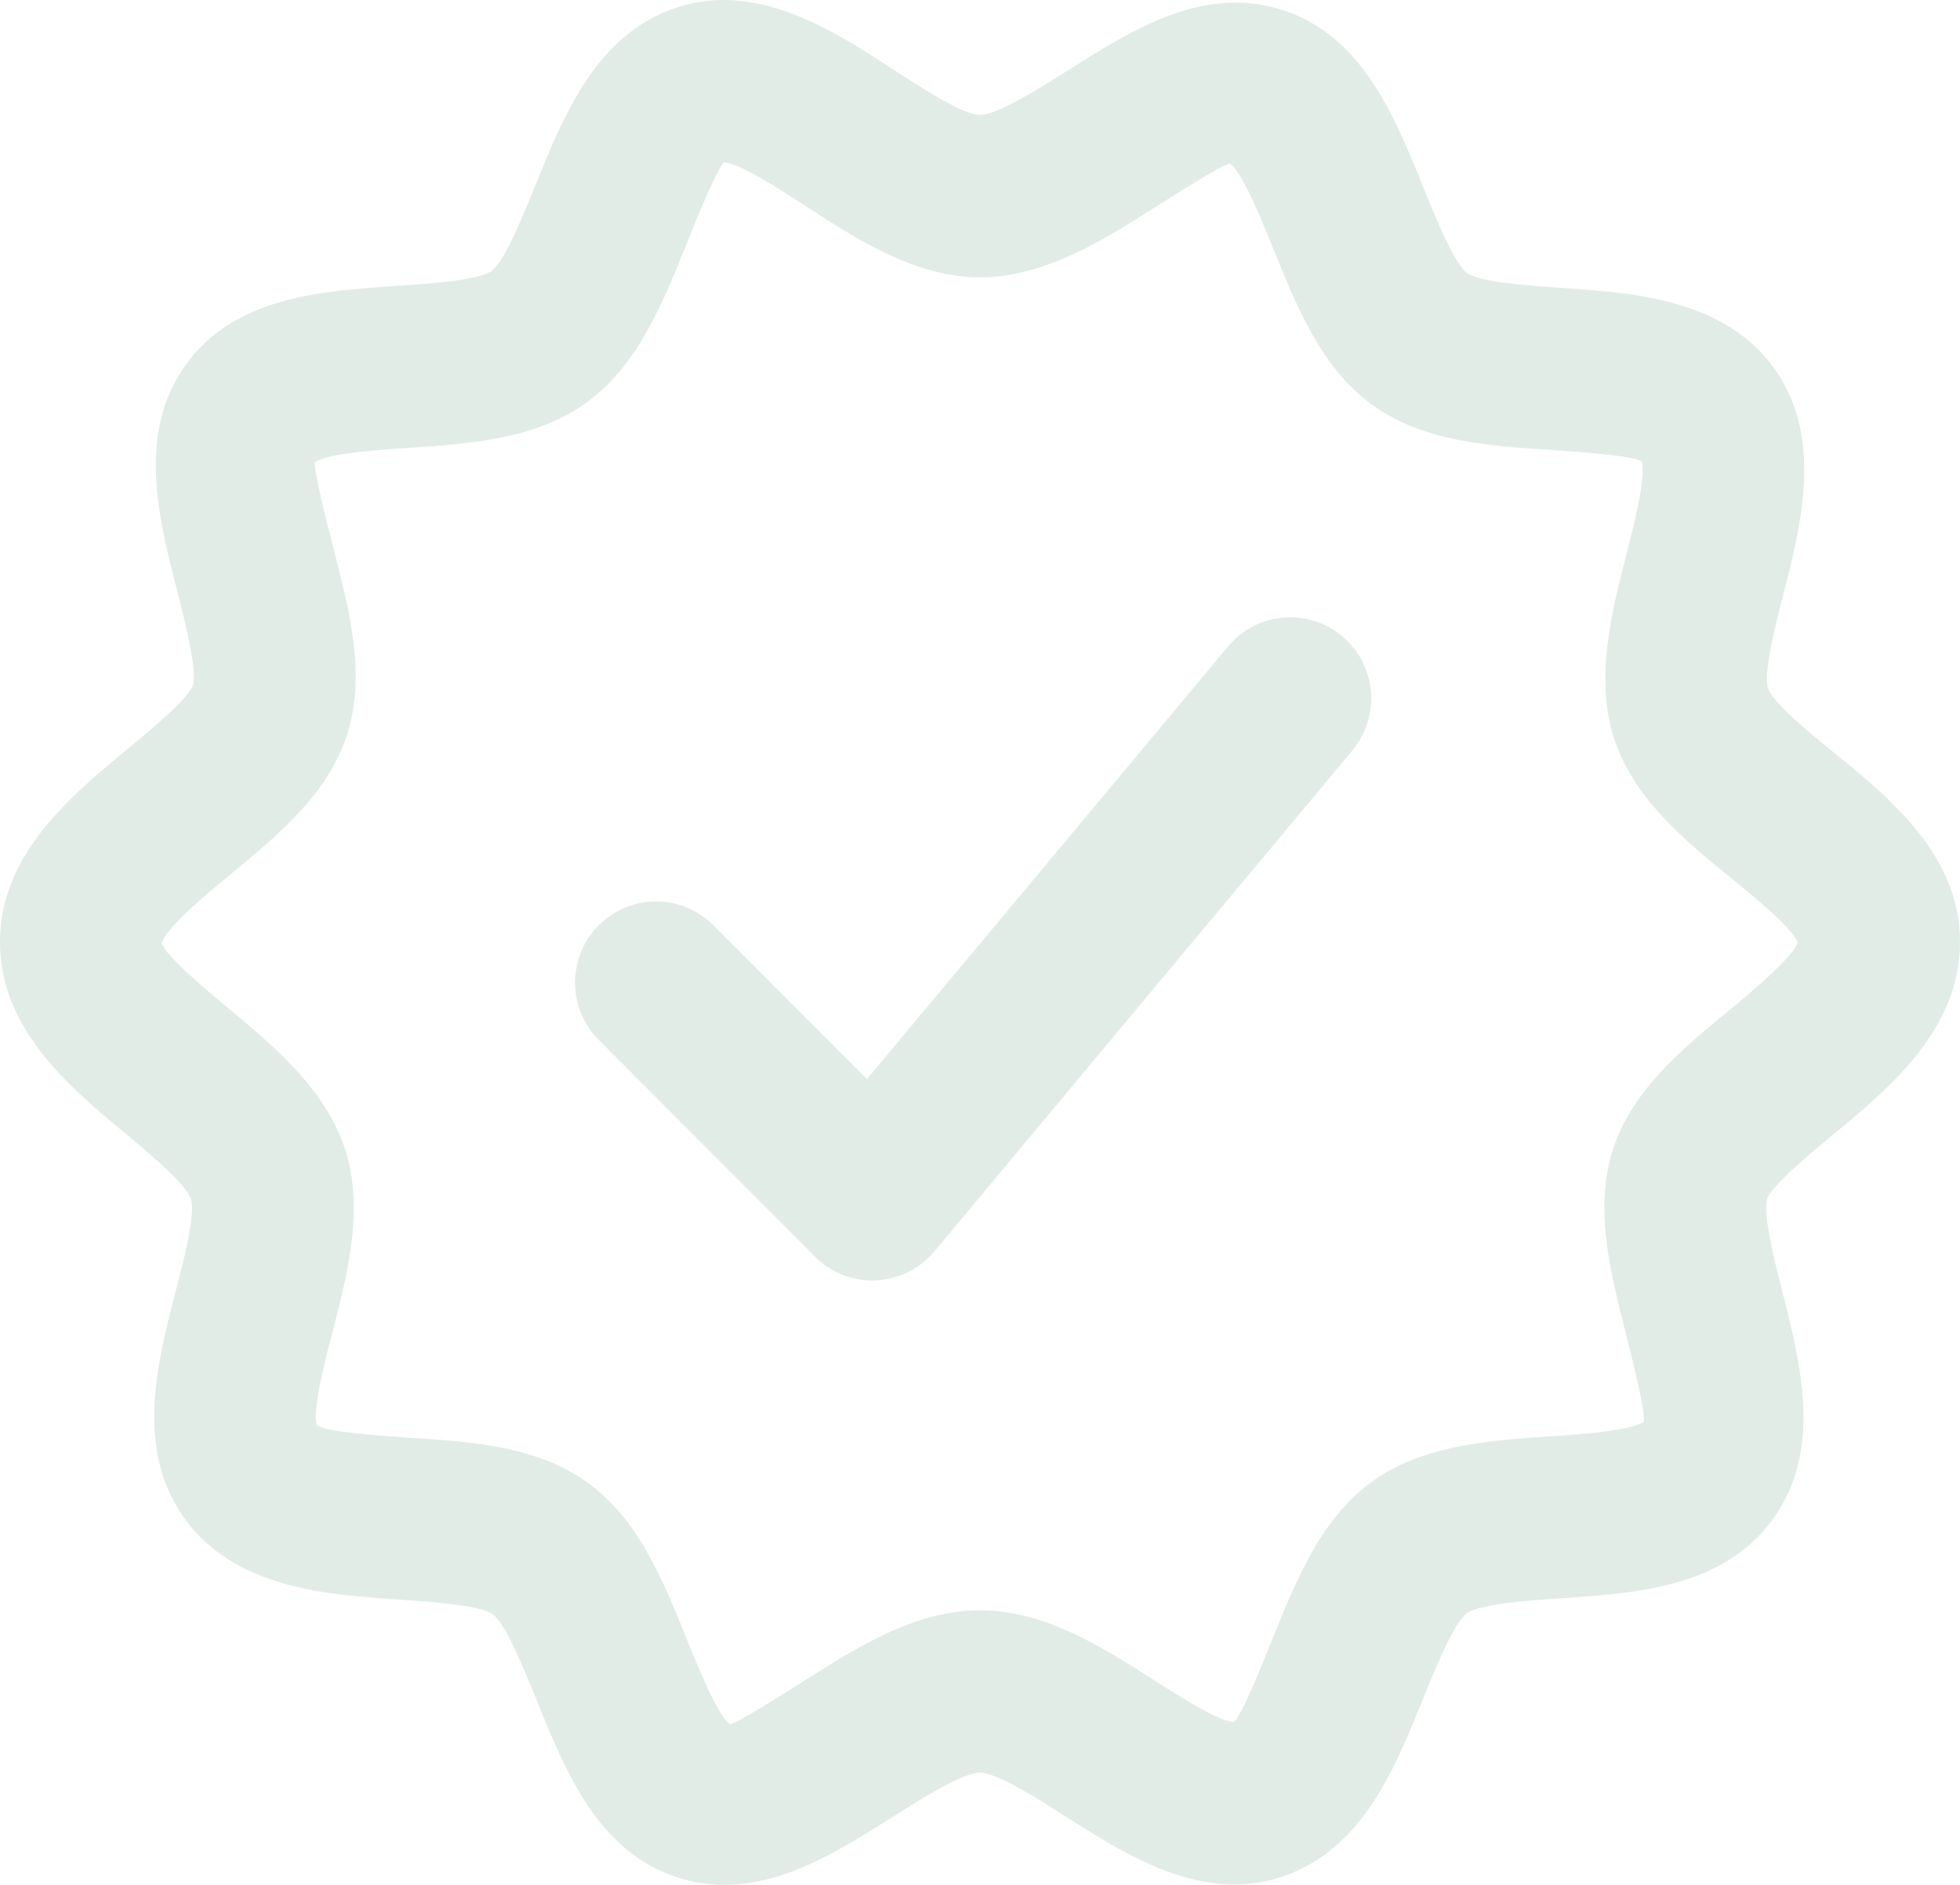 <svg width="520" height="500" viewBox="0 0 520 500" fill="none" xmlns="http://www.w3.org/2000/svg">
<path d="M486.542 199.631C480.461 194.7 470.34 186.475 469.072 182.577C467.784 178.528 471.114 165.501 473.113 157.749C477.904 139.037 483.878 115.759 470.491 97.435C457.168 79.24 433.209 77.646 413.956 76.353C405.983 75.793 392.617 74.91 389.243 72.455C385.827 69.979 380.691 57.296 377.618 49.695C370.033 30.853 361.395 9.492 340.315 2.687C319.342 -4.182 300.174 7.984 283.306 18.686C275.87 23.38 264.675 30.487 259.991 30.487C255.5 30.487 244.434 23.273 237.084 18.493C220.861 7.919 200.576 -5.173 179.195 2.106C158.157 9.277 149.606 30.508 142.02 49.199C138.969 56.735 133.897 69.311 130.416 71.873C127.021 74.392 113.419 75.297 105.296 75.835C84.99 77.213 61.975 78.764 49.039 97.11C36.34 115.133 42.034 137.356 47.062 156.973C49.039 164.767 52.391 177.817 51.188 181.714C49.899 185.439 39.885 193.687 33.911 198.617C18.802 211.109 0 226.634 0 249.89C0 272.995 18.438 288.349 33.242 300.665C39.667 306.005 49.358 314.08 50.669 318.086C51.958 322.048 48.607 334.924 46.587 342.612C41.687 361.497 35.563 385.012 49.466 403.487C63.026 421.446 86.878 423.038 106.067 424.331C114.039 424.891 127.384 425.752 130.779 428.229C134.174 430.706 139.289 443.367 142.361 450.968C149.968 469.81 158.585 491.171 179.686 497.997C183.92 499.396 188.11 500 192.193 500C208.352 500 223.265 490.526 236.717 482.041C244.13 477.347 255.305 470.24 259.989 470.24C264.566 470.24 275.568 477.261 282.831 481.912C298.947 492.183 319.061 505.06 340.399 497.739C361.414 490.568 369.967 469.358 377.552 450.624C380.603 443.109 385.675 430.513 389.156 427.95C392.573 425.431 406.089 424.526 414.169 423.988C434.325 422.61 457.189 421.081 470.319 403.014C483.534 384.862 477.861 362.402 472.855 342.614C470.9 334.883 467.633 321.985 468.815 318.108C470.103 314.383 480.117 306.136 486.07 301.205C501.198 288.715 520 273.168 520 249.912C520 226.85 501.434 211.754 486.542 199.631ZM458.758 268C446.187 278.357 433.186 289.103 428.072 304.499C422.85 320.175 427.105 336.971 431.209 353.207C433.208 361.131 436.559 374.374 436.108 377.109C432.842 379.564 419.369 380.49 411.311 381.007C395.345 382.084 377.252 383.29 363.779 393.194C350.434 402.992 343.966 418.991 337.713 434.452C334.662 442.075 329.504 454.844 327.377 456.783C323.465 456.783 312.528 449.741 305.974 445.564C292.458 436.951 277.137 427.153 260.01 427.153C242.862 427.153 227.412 436.972 213.745 445.629C207.127 449.807 196.039 456.869 193.676 457.386C190.345 454.995 185.273 442.378 182.222 434.841C175.905 419.186 169.373 403.015 155.899 393.303C142.513 383.635 125.45 382.494 108.926 381.396C101.168 380.879 86.707 379.91 84.085 378.122C82.752 374.311 86.126 361.284 88.167 353.532C92.143 338.178 96.677 320.78 91.563 304.888C86.427 289.018 72.782 277.627 60.726 267.592C54.839 262.682 43.858 253.531 42.934 250.215C43.9 246.166 55.182 236.843 61.241 231.869C73.812 221.49 86.813 210.745 91.927 195.348C97.192 179.564 92.852 162.639 88.682 146.274C86.662 138.371 83.267 125.15 83.525 122.631C86.813 120.263 100.178 119.358 108.172 118.819C124.954 117.7 142.339 116.515 155.812 106.632C169.156 96.834 175.625 80.857 181.878 65.396C184.929 57.752 190.109 45.004 192.085 43.087C196.06 43.151 207.105 50.344 213.703 54.63C227.326 63.501 242.798 73.558 260.01 73.558C277.137 73.558 292.63 63.738 306.254 55.104C312.872 50.905 323.96 43.864 326.324 43.347C329.633 45.738 334.727 58.355 337.778 65.892C344.095 81.525 350.627 97.696 364.101 107.408C377.487 117.097 394.571 118.238 411.118 119.337C419.284 119.896 432.972 120.822 435.528 122.372C436.84 126.162 433.508 139.255 431.488 147.05C427.556 162.467 423.086 179.931 428.222 195.866C433.401 211.908 447.261 223.169 459.488 233.096C465.075 237.661 475.368 245.995 476.958 250C475.433 254.197 464.624 263.133 458.758 268Z" fill="#E1ECE6"/>
<path d="M356.086 168.774C346.932 161.109 333.415 162.357 325.831 171.466L230.014 286.26L189.25 245.434C180.847 237.014 167.266 237.014 158.865 245.434C150.463 253.853 150.463 267.463 158.865 275.881L216.24 333.375C220.258 337.445 225.738 339.684 231.433 339.684C231.733 339.684 232.056 339.684 232.357 339.642C238.416 339.383 244.025 336.584 247.893 331.955L358.772 199.093C366.379 189.964 365.197 176.397 356.086 168.774Z" fill="#E1ECE6"/>
</svg>
